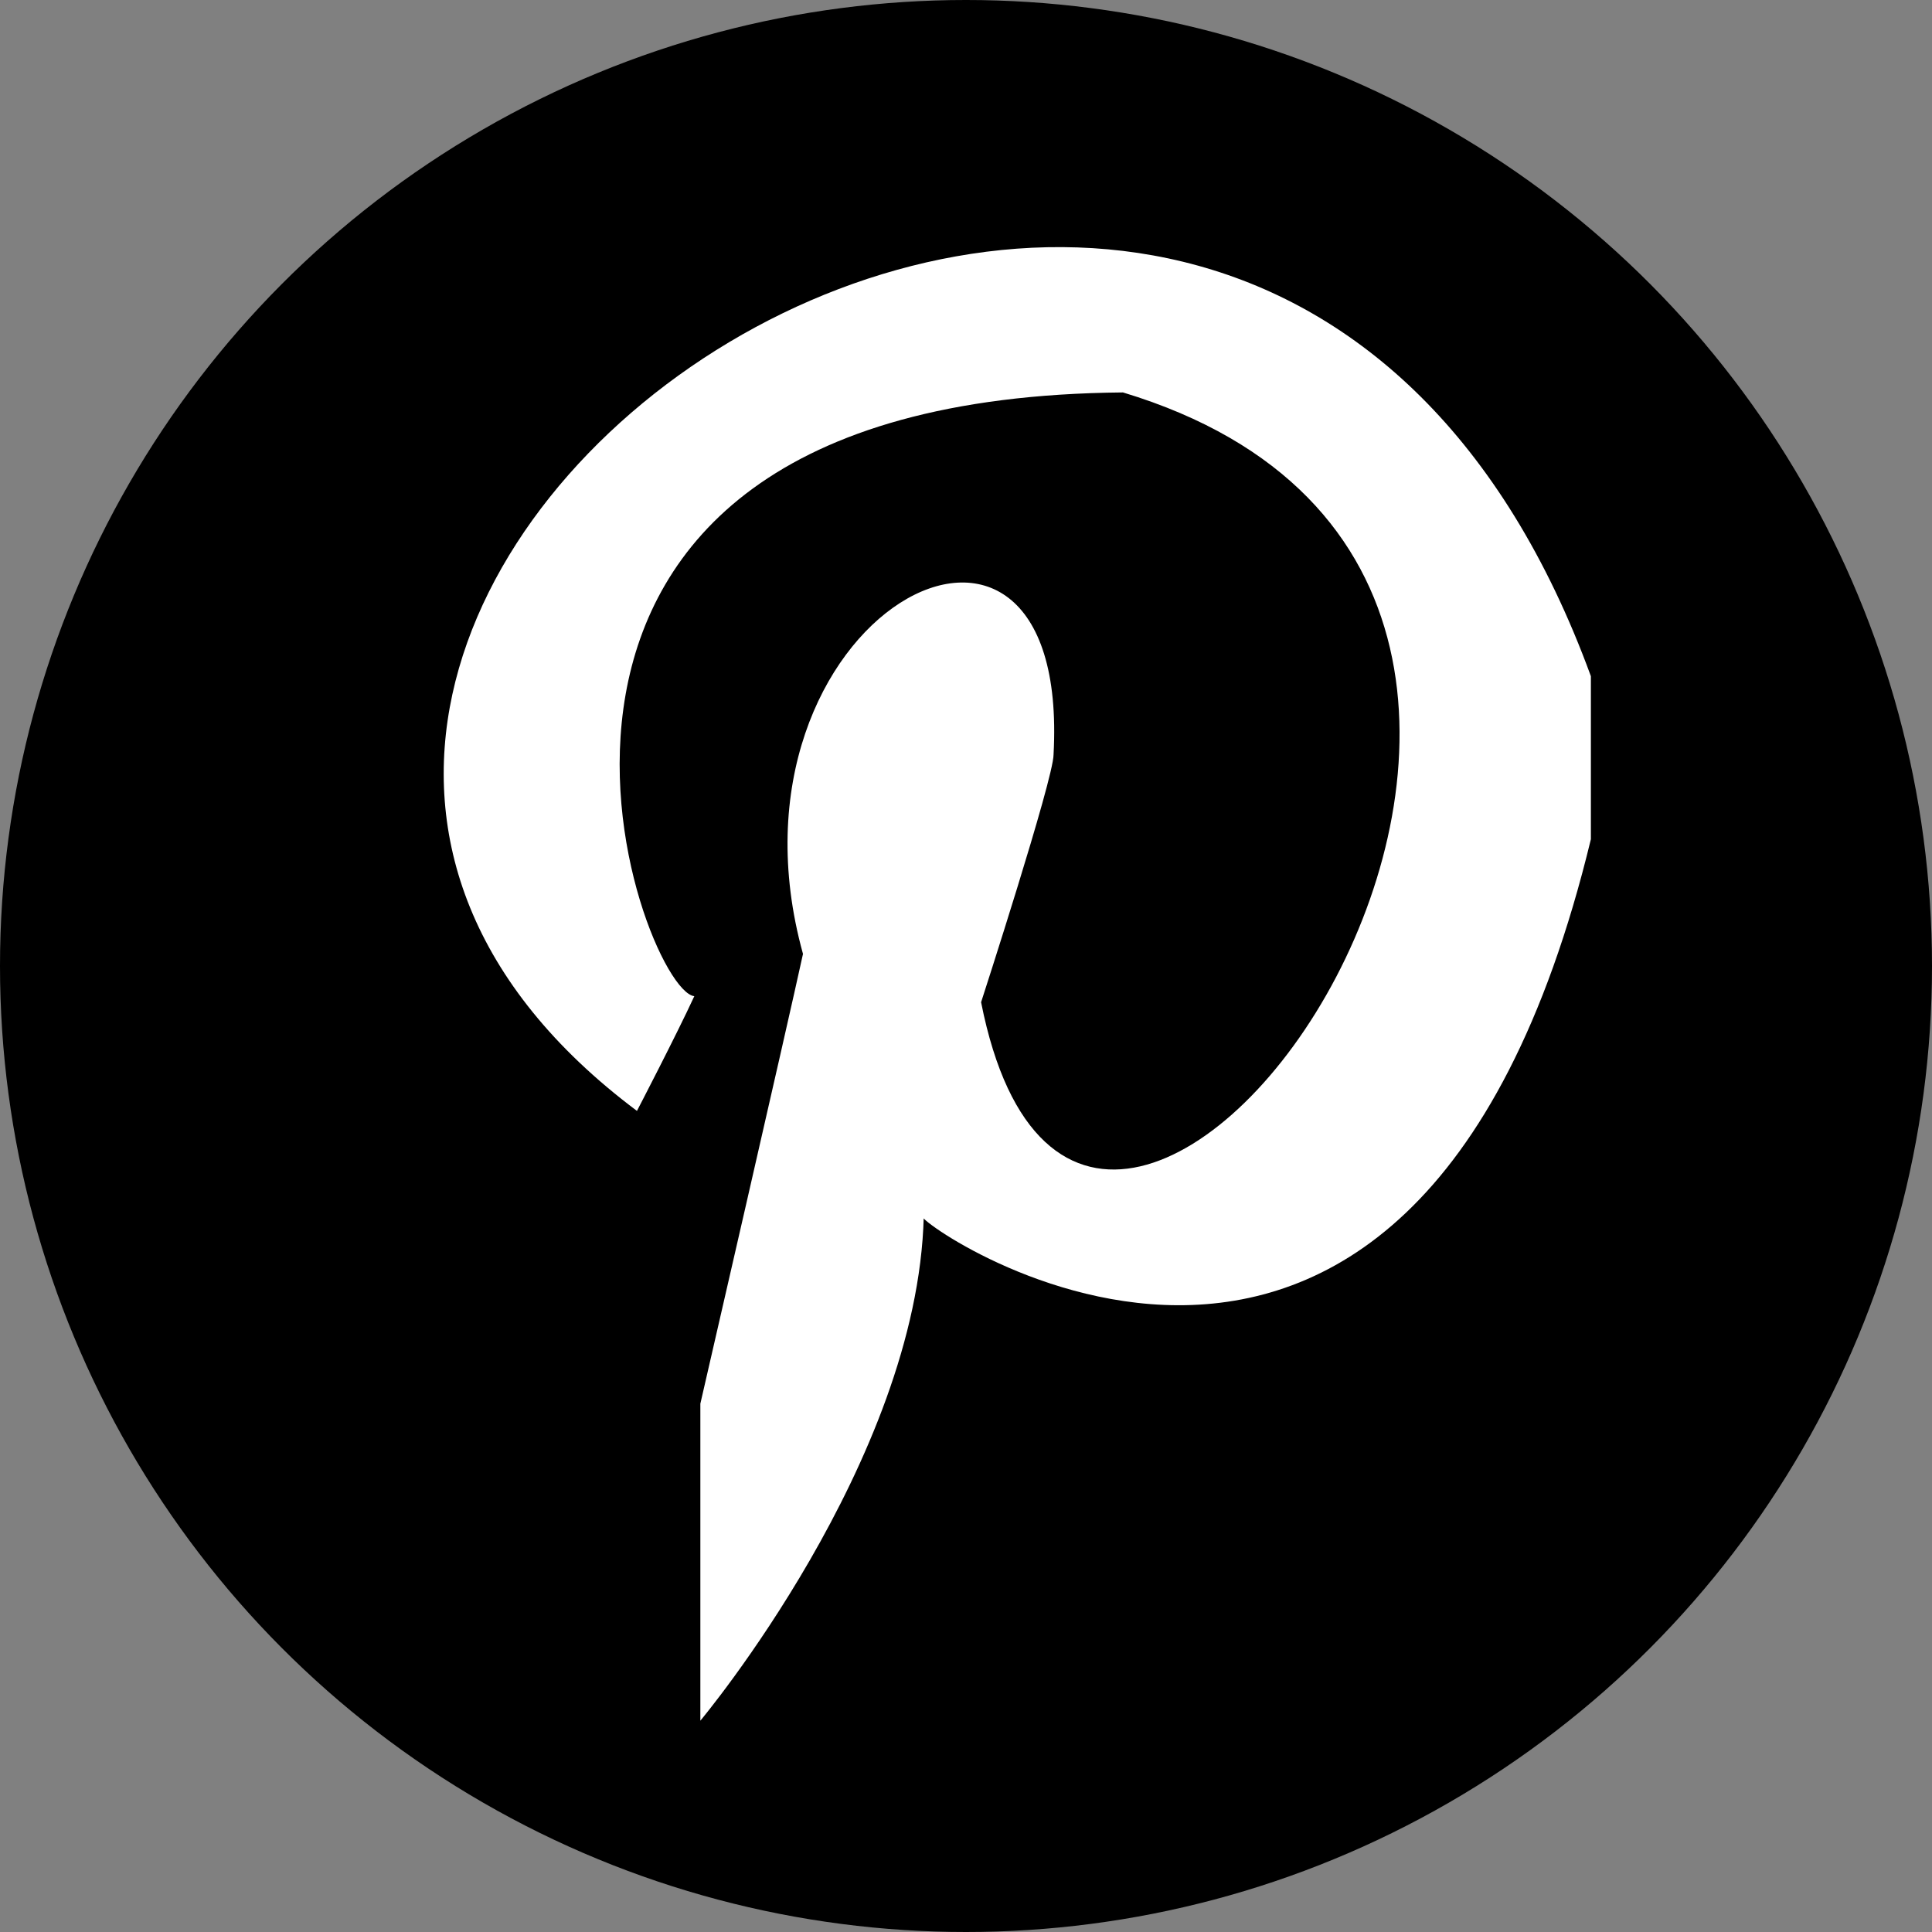 <svg version="1.1" xmlns="http://www.w3.org/2000/svg" xmlns:xlink="http://www.w3.org/1999/xlink" x="0px" y="0px" width="64px" height="64px" viewBox="0 0 64 64">
	<rect x="0" y="0" width="64" height="64" fill="#808080" stroke="none"/>
	<g id="pinterest">
		<circle fill="black" cx="32" cy="32" r="32"/>
		<path fill="#FFFFFF" d="M26.6,31.6c-0.5,2.3-3.4,14.9-3.4,14.9V57c0,0,7.2-8.6,7.4-16.7c-1-0.3,16.1,12.3,22.1-12.5 c0-3.1,0-4.4,0-5.4C41-9.6-1.2,20.1,21.1,36.8c0,0,1.3-2.5,1.9-3.8c-1.8-0.2-9-19.8,14.2-20c21.5,6.5-1.1,38.4-4.7,20.2 c0,0,2.4-7.4,2.4-8.2C35.5,14,23.5,20.4,26.6,31.6z"/>
	</g>
</svg>
